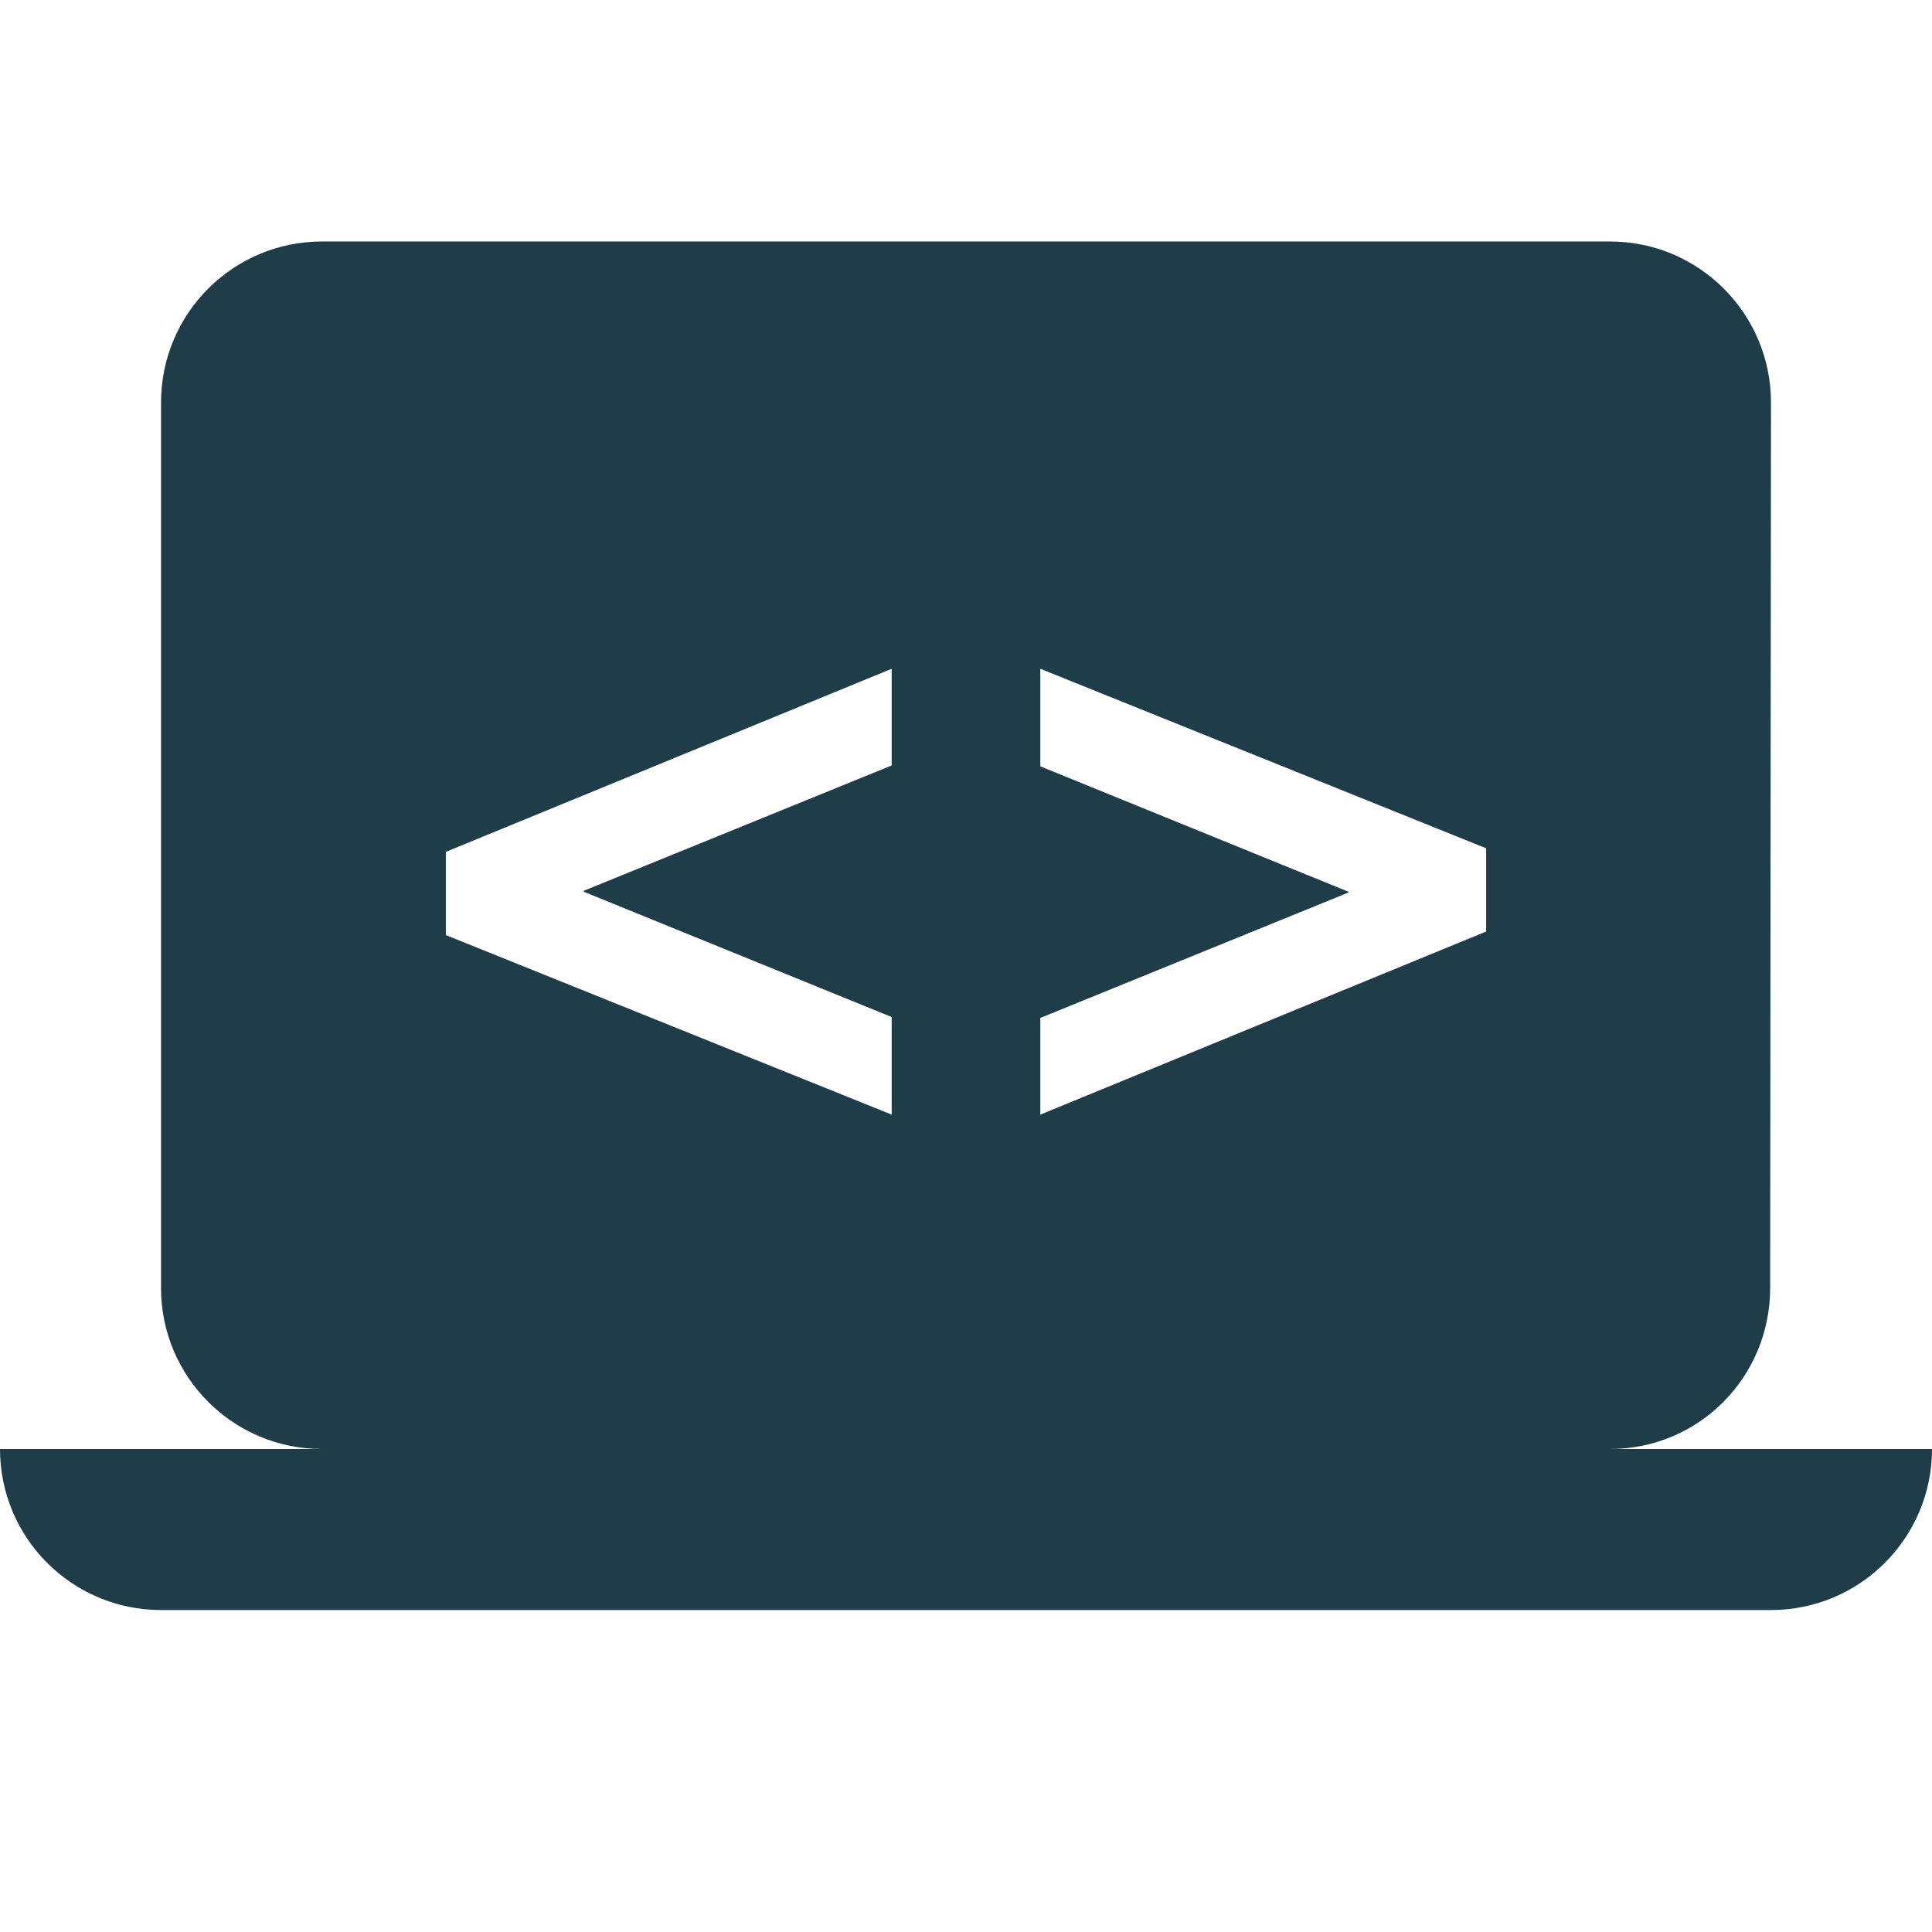 <svg width="26" height="26" viewBox="0 0 26 26" xmlns="http://www.w3.org/2000/svg">
    <g fill="#1E3D49" fill-rule="evenodd">
        <path d="M21.667 19.5c1.197 0 2.155-.97 2.155-2.167l.011-11.916c0-1.197-.97-2.167-2.166-2.167H4.333c-1.197 0-2.166.97-2.166 2.167v11.916c0 1.197.97 2.167 2.166 2.167H0c0 1.197.97 2.167 2.167 2.167h21.666c1.197 0 2.167-.97 2.167-2.167h-4.333z M12 15v-1.313L7.855 12v-.012L12 10.301V9l-6 2.464v1.12L12 15zm2 0 6-2.464v-1.12L14 9v1.313L18.145 12v.012L14 13.699V15z"/>
    </g>
</svg>
